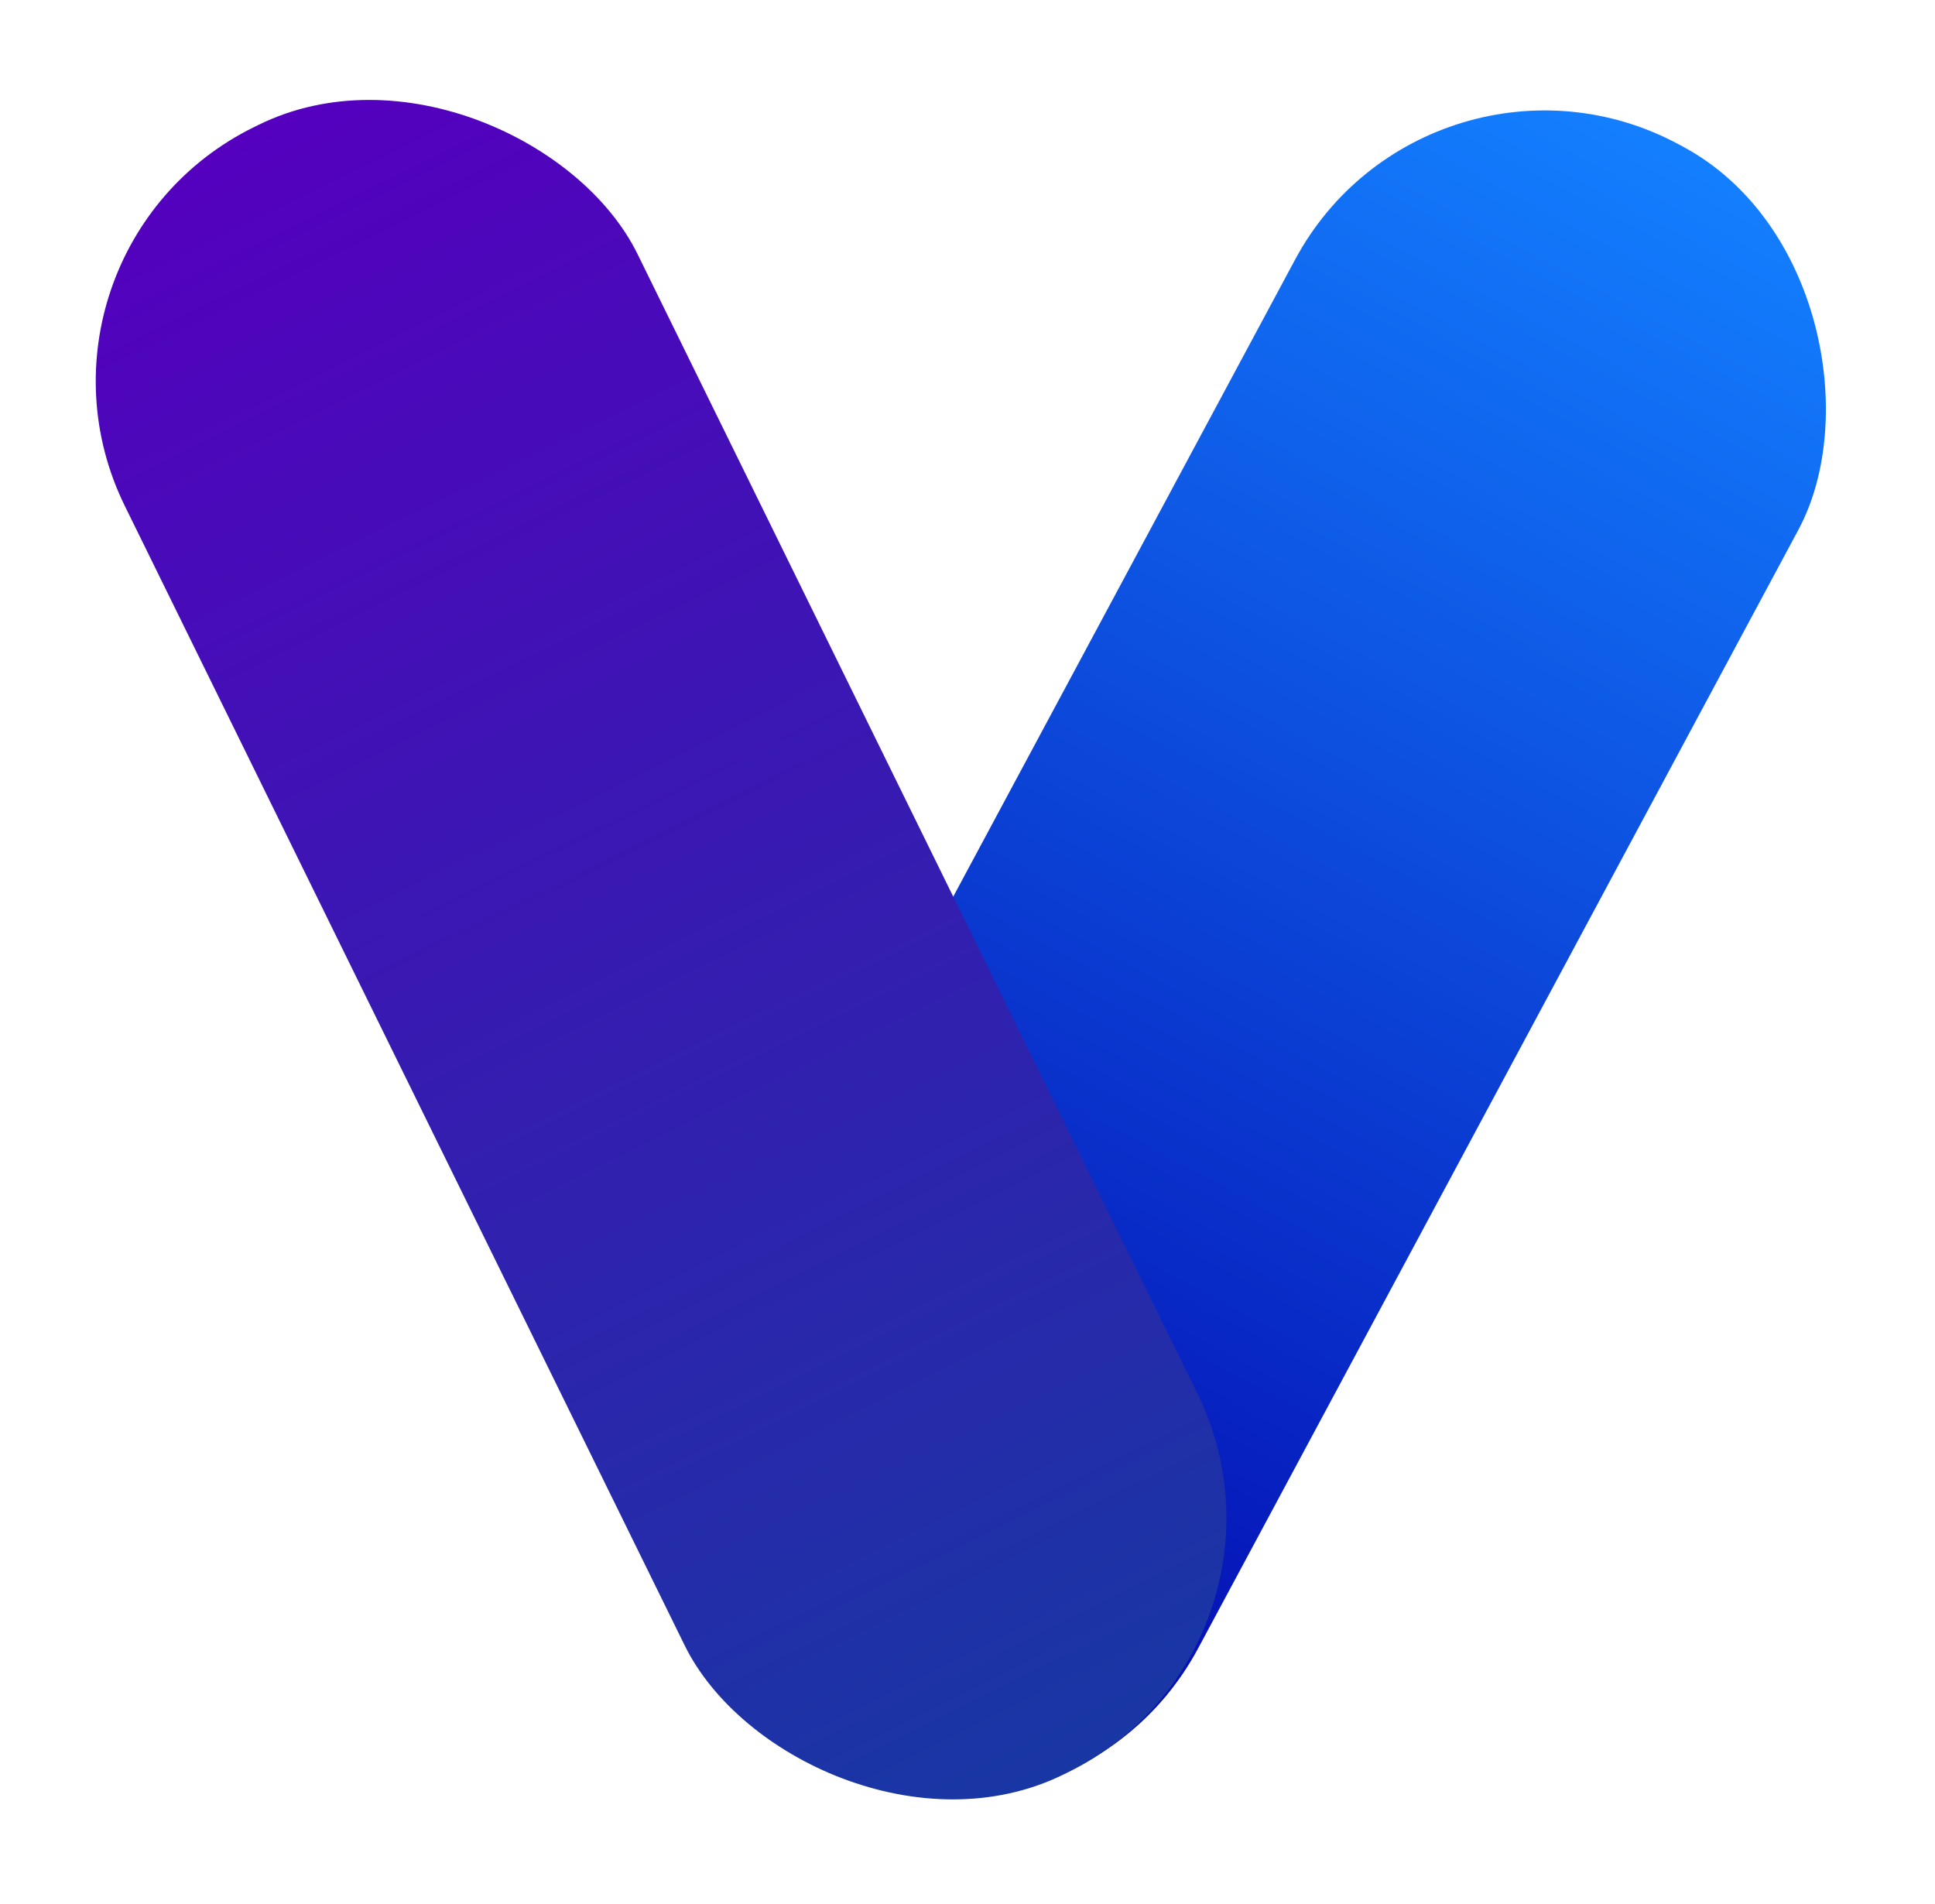 <svg width="376" height="370" viewBox="0 0 376 370" fill="none" xmlns="http://www.w3.org/2000/svg">
<rect x="277.654" y="2" width="111" height="356.681" rx="55" transform="rotate(28.219 277.654 2)" fill="url(#paint0_linear_146_9)"/>
<rect y="48.949" width="111" height="356.68" rx="55" transform="rotate(-26.166 0 48.949)" fill="url(#paint1_linear_146_9)"/>
<defs>
<linearGradient id="paint0_linear_146_9" x1="333.154" y1="2" x2="333.154" y2="358.681" gradientUnits="userSpaceOnUse">
<stop stop-color="#137FFF"/>
<stop offset="1" stop-color="#0300AA"/>
</linearGradient>
<linearGradient id="paint1_linear_146_9" x1="55.5" y1="48.949" x2="55.5" y2="405.628" gradientUnits="userSpaceOnUse">
<stop stop-color="#5400BE"/>
<stop offset="1" stop-color="#1837A4"/>
</linearGradient>
</defs>
</svg>

